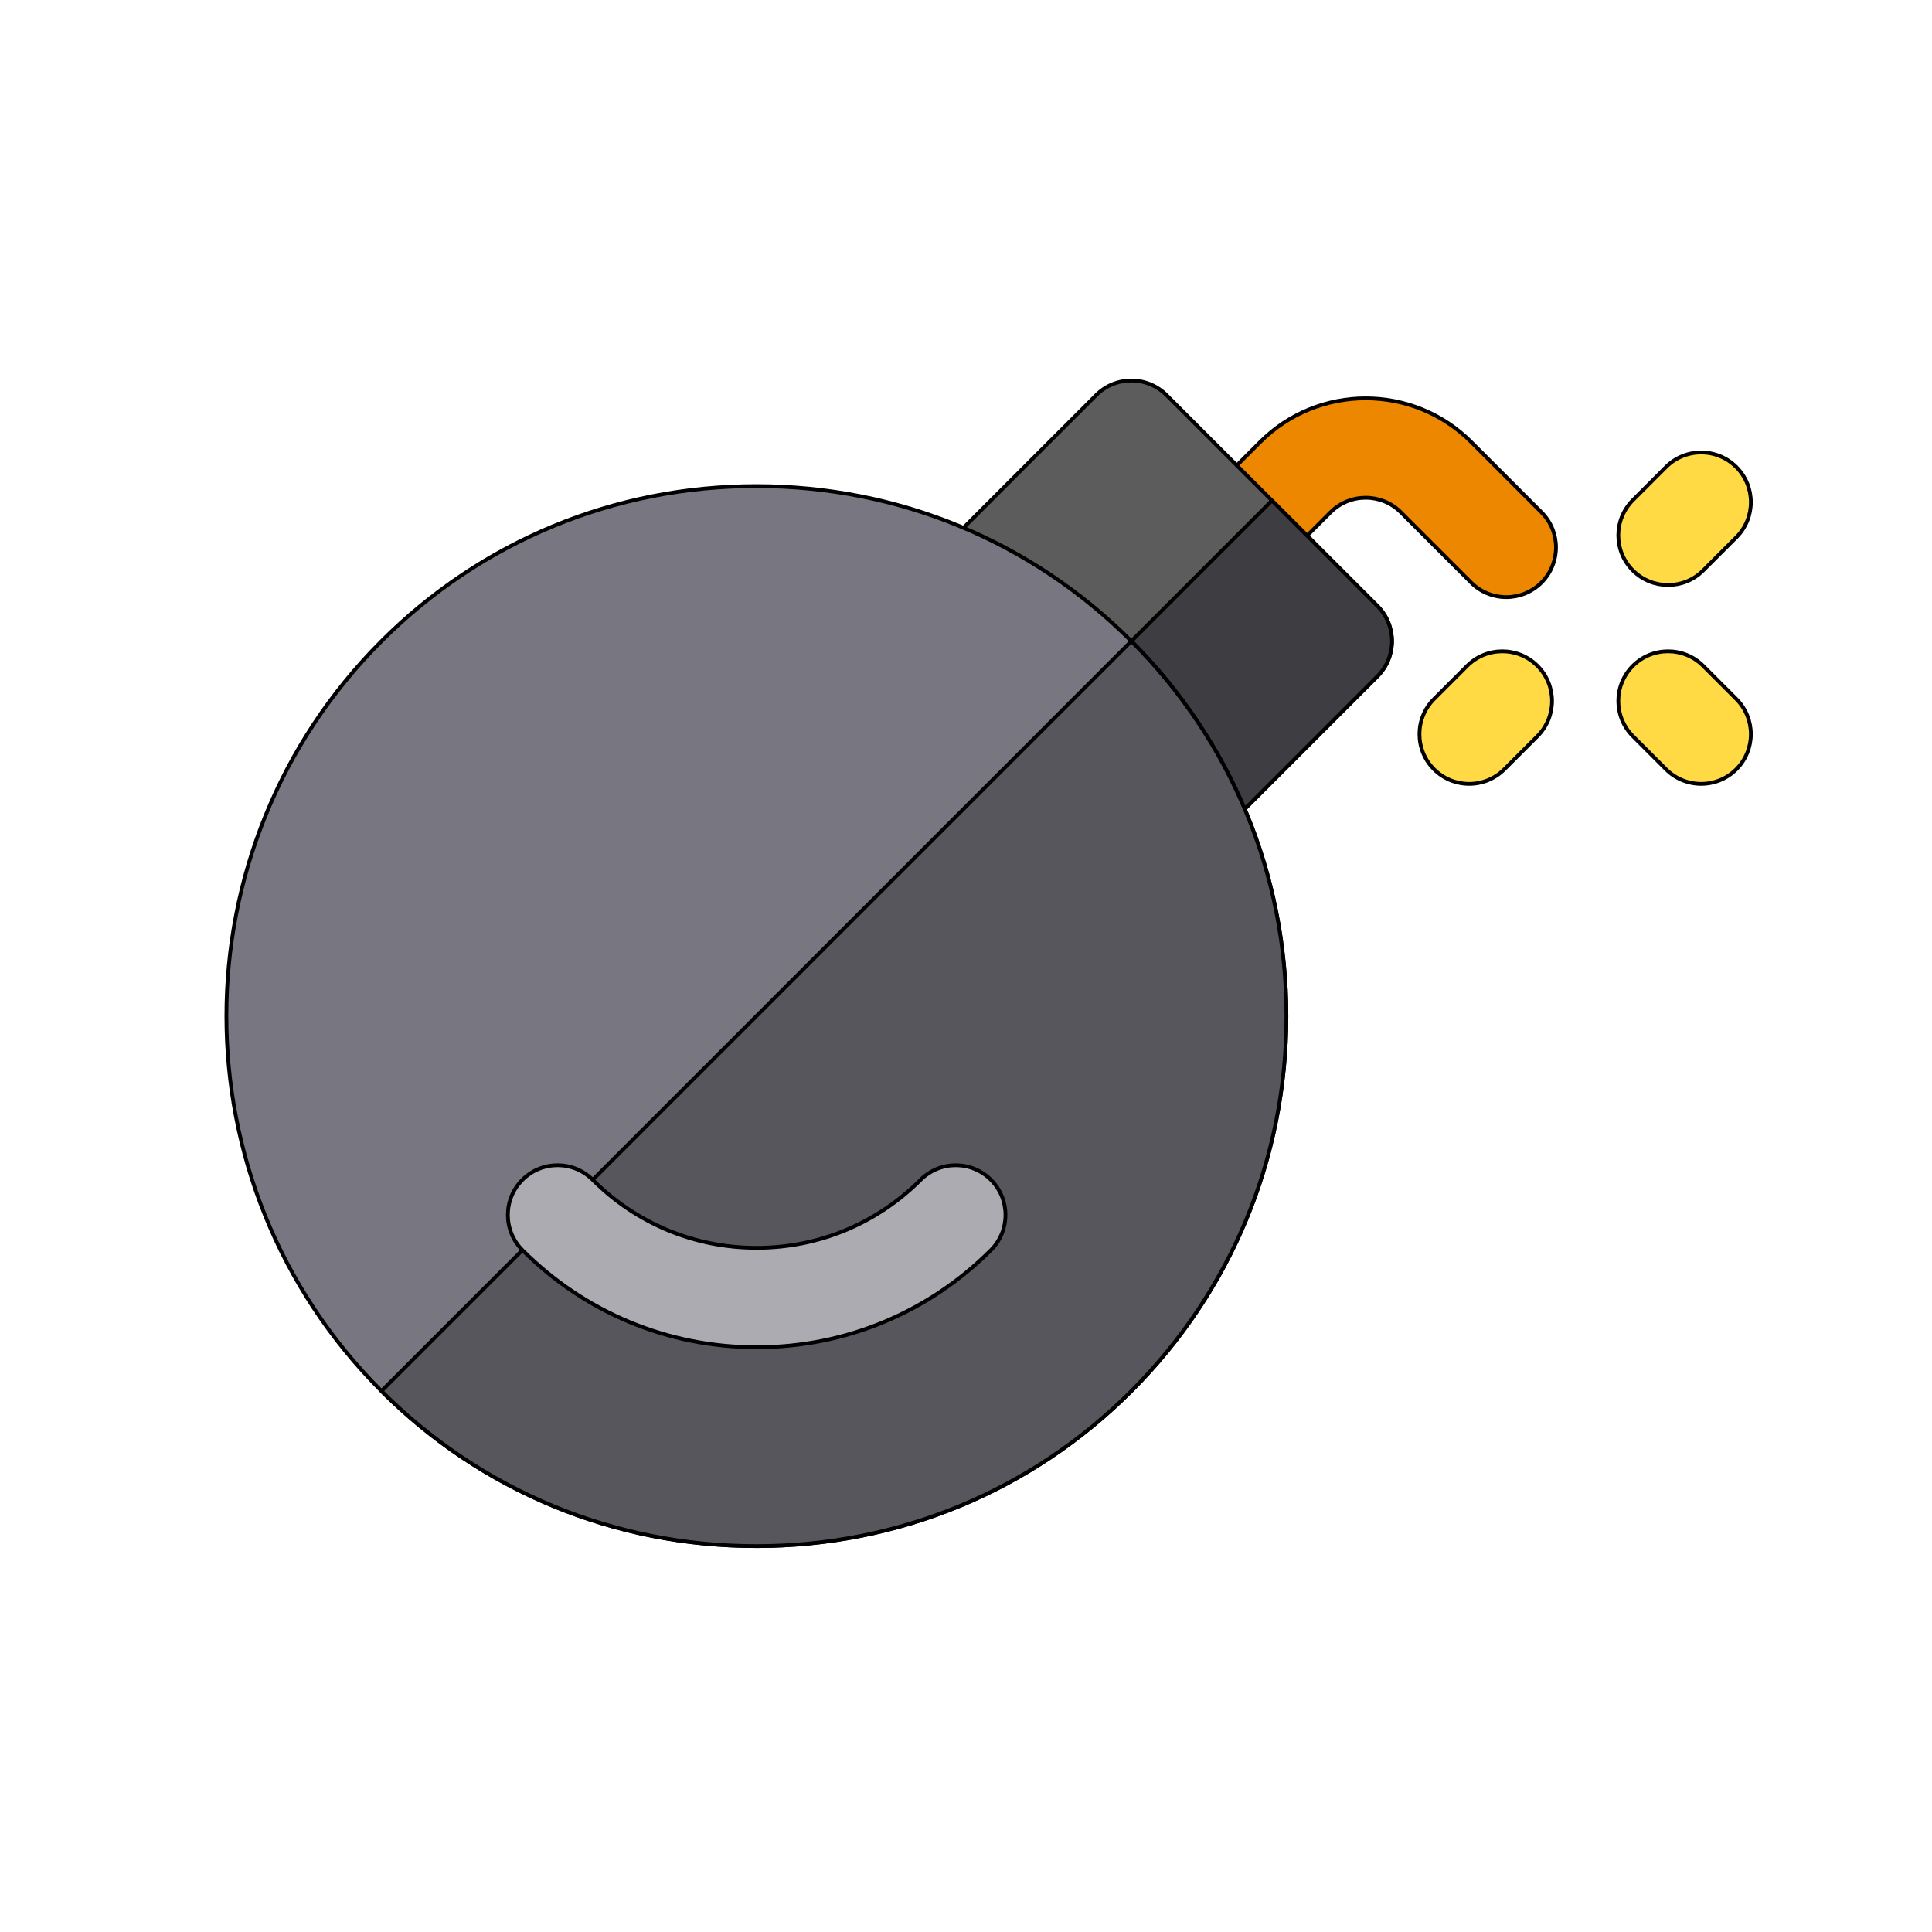 <svg width="512.001" height="512.001" xmlns="http://www.w3.org/2000/svg" xmlns:svg="http://www.w3.org/2000/svg">
 <g>
  <title>Layer 1</title>
  <g stroke="null" id="svg_26">
   <path stroke="null" id="svg_1" fill="#EE8700" d="m399.181,158.243c-3.371,0 -6.742,-1.287 -9.314,-3.86l-18.629,-18.628c-5.142,-5.142 -13.5,-5.134 -18.633,0l-12.42,12.42c-5.145,5.145 -13.483,5.145 -18.629,0c-5.145,-5.142 -5.145,-13.487 0,-18.629l12.42,-12.42c15.399,-15.408 40.483,-15.417 55.891,0l18.629,18.629c5.145,5.142 5.145,13.487 0,18.629c-2.573,2.574 -5.944,3.859 -9.315,3.859z"/>
   <g stroke="null" id="svg_2">
    <path stroke="null" id="svg_3" fill="#FFDA44" d="m450.827,207.732c-3.371,0 -6.742,-1.287 -9.314,-3.86l-8.782,-8.782c-5.145,-5.145 -5.145,-13.487 0,-18.629c5.145,-5.145 13.491,-5.145 18.629,0l8.782,8.782c5.145,5.145 5.145,13.487 0,18.629c-2.574,2.573 -5.945,3.86 -9.315,3.86z"/>
    <path stroke="null" id="svg_4" fill="#FFDA44" d="m389.348,207.732c3.371,0 6.742,-1.287 9.314,-3.86l8.782,-8.782c5.145,-5.145 5.145,-13.487 0,-18.629c-5.145,-5.145 -13.491,-5.145 -18.629,0l-8.782,8.782c-5.145,5.145 -5.145,13.487 0,18.629c2.573,2.573 5.944,3.86 9.315,3.86z"/>
    <path stroke="null" id="svg_5" fill="#FFDA44" d="m450.827,119.906c-3.371,0 -6.742,1.287 -9.314,3.86l-8.782,8.782c-5.145,5.145 -5.145,13.487 0,18.629c5.145,5.145 13.491,5.145 18.629,0l8.782,-8.782c5.145,-5.145 5.145,-13.487 0,-18.629c-2.574,-2.574 -5.945,-3.86 -9.315,-3.86z"/>
   </g>
   <path stroke="null" id="svg_6" fill="#5C5C5C" d="m313.958,224.842c-0.686,0 -1.381,-0.055 -2.071,-0.163c-4.169,-0.665 -7.767,-3.285 -9.675,-7.049c-5.515,-10.867 -12.591,-20.653 -21.022,-29.088c-8.435,-8.431 -18.221,-15.507 -29.088,-21.022c-3.765,-1.909 -6.386,-5.507 -7.049,-9.675c-0.664,-4.169 0.713,-8.4 3.697,-11.385l41.756,-41.756c5.145,-5.145 13.483,-5.145 18.629,0l55.895,55.895c5.145,5.142 5.145,13.487 0,18.629l-41.756,41.756c-2.487,2.492 -5.85,3.859 -9.315,3.859z"/>
   <path stroke="null" id="svg_7" fill="#3E3D42" d="m302.212,217.63c1.909,3.765 5.507,6.386 9.675,7.049c0.69,0.107 1.385,0.163 2.071,0.163c3.465,0 6.827,-1.368 9.314,-3.86l41.756,-41.756c5.145,-5.142 5.145,-13.487 0,-18.629l-27.947,-27.947l-55.891,55.891c8.43,8.436 15.507,18.222 21.021,29.089z"/>
   <path stroke="null" id="svg_8" fill="#787680" d="m200.453,409.732c-37.579,0 -72.864,-14.593 -99.362,-41.091c-54.789,-54.789 -54.789,-143.94 0,-198.728c26.498,-26.498 61.784,-41.091 99.362,-41.091s72.868,14.593 99.367,41.091s41.091,61.788 41.091,99.367s-14.593,72.864 -41.091,99.362s-61.788,41.09 -99.367,41.09z"/>
   <path stroke="null" id="svg_9" fill="#57565C" d="m200.453,409.732c37.579,0 72.868,-14.593 99.367,-41.091s41.091,-61.783 41.091,-99.362s-14.593,-72.868 -41.091,-99.367l-198.729,198.729c26.498,26.498 61.784,41.091 99.362,41.091z"/>
   <path stroke="null" id="svg_10" fill="#ACABB1" d="m200.522,357.036c-23.432,0 -45.478,-9.143 -62.079,-25.747c-5.145,-5.142 -5.145,-13.487 0,-18.629c5.145,-5.145 13.483,-5.145 18.629,0c11.625,11.625 27.06,18.028 43.451,18.028s31.824,-6.402 43.451,-18.028c5.145,-5.145 13.483,-5.145 18.629,0c5.145,5.142 5.145,13.487 0,18.629c-16.602,16.604 -38.648,25.747 -62.08,25.747z"/>
   <g stroke="null" id="svg_11"/>
   <g stroke="null" id="svg_12"/>
   <g stroke="null" id="svg_13"/>
   <g stroke="null" id="svg_14"/>
   <g stroke="null" id="svg_15"/>
   <g stroke="null" id="svg_16"/>
   <g stroke="null" id="svg_17"/>
   <g stroke="null" id="svg_18"/>
   <g stroke="null" id="svg_19"/>
   <g stroke="null" id="svg_20"/>
   <g stroke="null" id="svg_21"/>
   <g stroke="null" id="svg_22"/>
   <g stroke="null" id="svg_23"/>
   <g stroke="null" id="svg_24"/>
   <g stroke="null" id="svg_25"/>
  </g>
 </g>
</svg>
